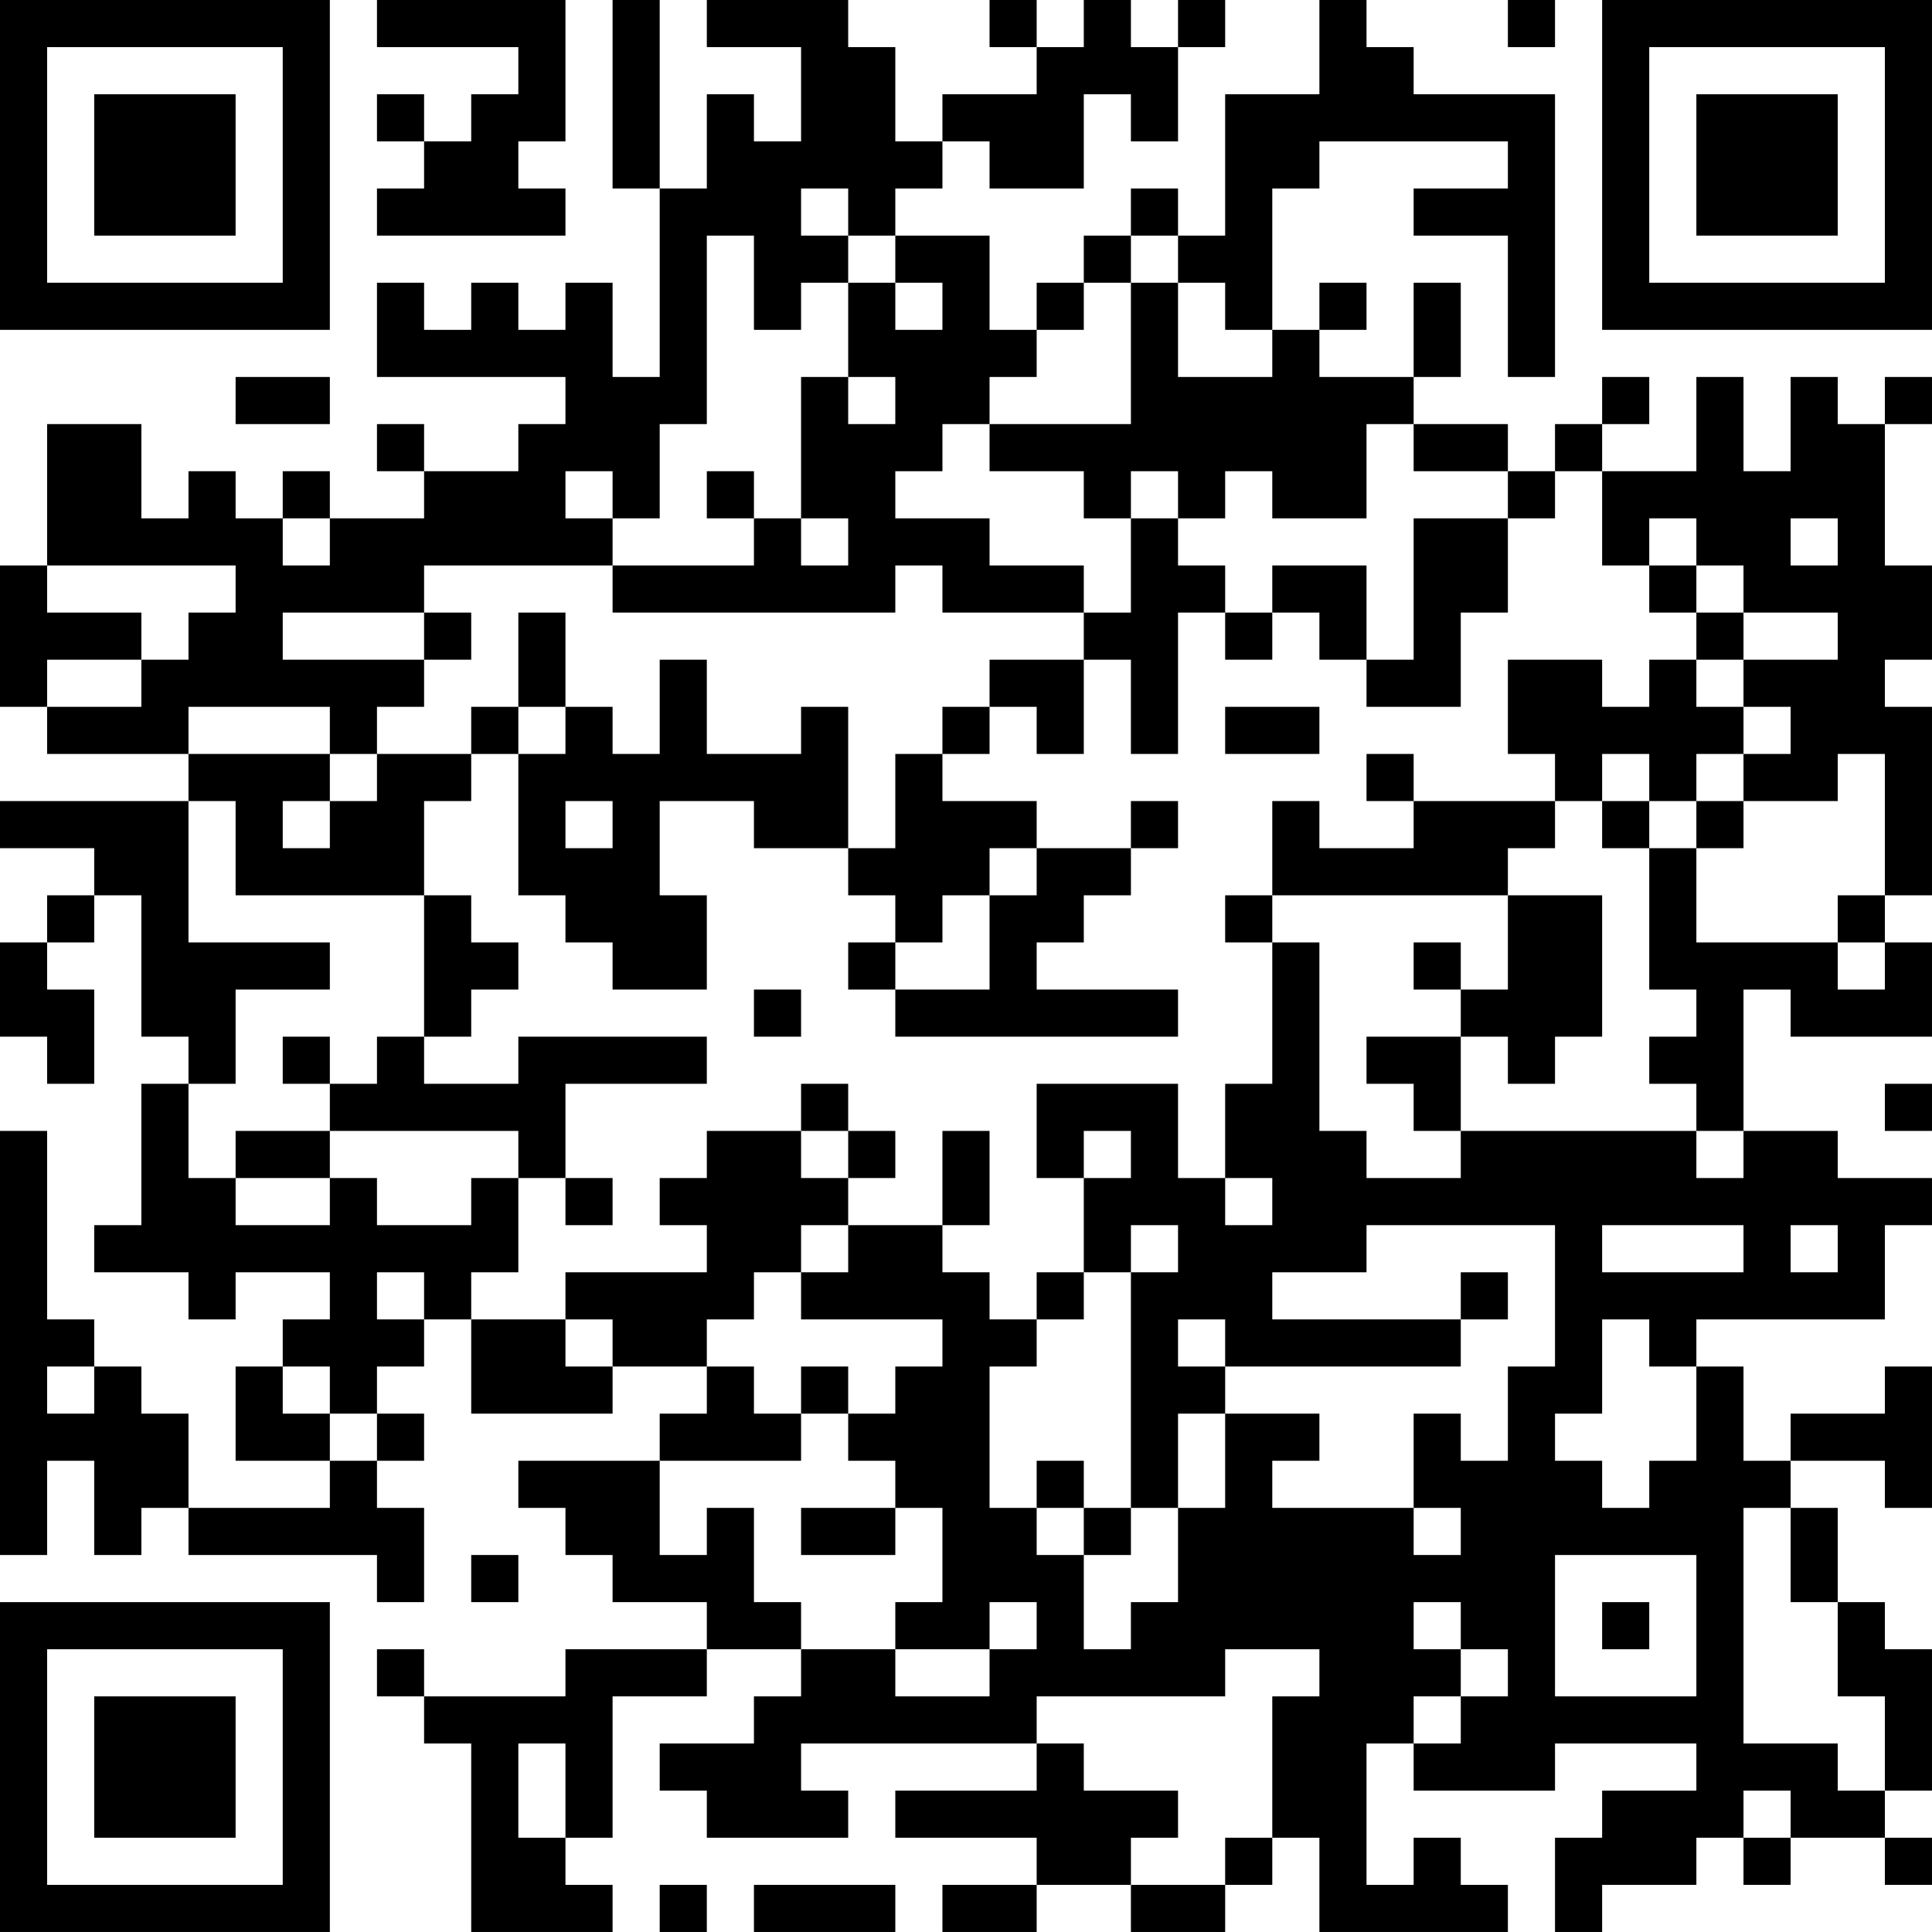 <?xml version="1.0" encoding="UTF-8"?>
<svg xmlns="http://www.w3.org/2000/svg" version="1.1" width="200" height="200" viewBox="0 0 200 200"><rect x="0" y="0" width="200" height="200" fill="#ffffff"/><g transform="scale(4.878)"><g transform="translate(0,0)"><path fill-rule="evenodd" d="M8 0L8 1L11 1L11 2L10 2L10 3L9 3L9 2L8 2L8 3L9 3L9 4L8 4L8 5L12 5L12 4L11 4L11 3L12 3L12 0ZM13 0L13 4L14 4L14 8L13 8L13 6L12 6L12 7L11 7L11 6L10 6L10 7L9 7L9 6L8 6L8 8L12 8L12 9L11 9L11 10L9 10L9 9L8 9L8 10L9 10L9 11L7 11L7 10L6 10L6 11L5 11L5 10L4 10L4 11L3 11L3 9L1 9L1 12L0 12L0 15L1 15L1 16L4 16L4 17L0 17L0 18L2 18L2 19L1 19L1 20L0 20L0 22L1 22L1 23L2 23L2 21L1 21L1 20L2 20L2 19L3 19L3 22L4 22L4 23L3 23L3 26L2 26L2 27L4 27L4 28L5 28L5 27L7 27L7 28L6 28L6 29L5 29L5 31L7 31L7 32L4 32L4 30L3 30L3 29L2 29L2 28L1 28L1 24L0 24L0 33L1 33L1 31L2 31L2 33L3 33L3 32L4 32L4 33L8 33L8 34L9 34L9 32L8 32L8 31L9 31L9 30L8 30L8 29L9 29L9 28L10 28L10 30L13 30L13 29L15 29L15 30L14 30L14 31L11 31L11 32L12 32L12 33L13 33L13 34L15 34L15 35L12 35L12 36L9 36L9 35L8 35L8 36L9 36L9 37L10 37L10 41L13 41L13 40L12 40L12 39L13 39L13 36L15 36L15 35L17 35L17 36L16 36L16 37L14 37L14 38L15 38L15 39L18 39L18 38L17 38L17 37L22 37L22 38L19 38L19 39L22 39L22 40L20 40L20 41L22 41L22 40L24 40L24 41L26 41L26 40L27 40L27 39L28 39L28 41L32 41L32 40L31 40L31 39L30 39L30 40L29 40L29 37L30 37L30 38L33 38L33 37L36 37L36 38L34 38L34 39L33 39L33 41L34 41L34 40L36 40L36 39L37 39L37 40L38 40L38 39L40 39L40 40L41 40L41 39L40 39L40 38L41 38L41 35L40 35L40 34L39 34L39 32L38 32L38 31L40 31L40 32L41 32L41 29L40 29L40 30L38 30L38 31L37 31L37 29L36 29L36 28L40 28L40 26L41 26L41 25L39 25L39 24L37 24L37 21L38 21L38 22L41 22L41 20L40 20L40 19L41 19L41 15L40 15L40 14L41 14L41 12L40 12L40 9L41 9L41 8L40 8L40 9L39 9L39 8L38 8L38 10L37 10L37 8L36 8L36 10L34 10L34 9L35 9L35 8L34 8L34 9L33 9L33 10L32 10L32 9L30 9L30 8L31 8L31 6L30 6L30 8L28 8L28 7L29 7L29 6L28 6L28 7L27 7L27 4L28 4L28 3L32 3L32 4L30 4L30 5L32 5L32 8L33 8L33 2L30 2L30 1L29 1L29 0L28 0L28 2L26 2L26 5L25 5L25 4L24 4L24 5L23 5L23 6L22 6L22 7L21 7L21 5L19 5L19 4L20 4L20 3L21 3L21 4L23 4L23 2L24 2L24 3L25 3L25 1L26 1L26 0L25 0L25 1L24 1L24 0L23 0L23 1L22 1L22 0L21 0L21 1L22 1L22 2L20 2L20 3L19 3L19 1L18 1L18 0L15 0L15 1L17 1L17 3L16 3L16 2L15 2L15 4L14 4L14 0ZM32 0L32 1L33 1L33 0ZM17 4L17 5L18 5L18 6L17 6L17 7L16 7L16 5L15 5L15 9L14 9L14 11L13 11L13 10L12 10L12 11L13 11L13 12L9 12L9 13L6 13L6 14L9 14L9 15L8 15L8 16L7 16L7 15L4 15L4 16L7 16L7 17L6 17L6 18L7 18L7 17L8 17L8 16L10 16L10 17L9 17L9 19L5 19L5 17L4 17L4 20L7 20L7 21L5 21L5 23L4 23L4 25L5 25L5 26L7 26L7 25L8 25L8 26L10 26L10 25L11 25L11 27L10 27L10 28L12 28L12 29L13 29L13 28L12 28L12 27L15 27L15 26L14 26L14 25L15 25L15 24L17 24L17 25L18 25L18 26L17 26L17 27L16 27L16 28L15 28L15 29L16 29L16 30L17 30L17 31L14 31L14 33L15 33L15 32L16 32L16 34L17 34L17 35L19 35L19 36L21 36L21 35L22 35L22 34L21 34L21 35L19 35L19 34L20 34L20 32L19 32L19 31L18 31L18 30L19 30L19 29L20 29L20 28L17 28L17 27L18 27L18 26L20 26L20 27L21 27L21 28L22 28L22 29L21 29L21 32L22 32L22 33L23 33L23 35L24 35L24 34L25 34L25 32L26 32L26 30L28 30L28 31L27 31L27 32L30 32L30 33L31 33L31 32L30 32L30 30L31 30L31 31L32 31L32 29L33 29L33 26L29 26L29 27L27 27L27 28L31 28L31 29L26 29L26 28L25 28L25 29L26 29L26 30L25 30L25 32L24 32L24 27L25 27L25 26L24 26L24 27L23 27L23 25L24 25L24 24L23 24L23 25L22 25L22 23L25 23L25 25L26 25L26 26L27 26L27 25L26 25L26 23L27 23L27 20L28 20L28 24L29 24L29 25L31 25L31 24L36 24L36 25L37 25L37 24L36 24L36 23L35 23L35 22L36 22L36 21L35 21L35 18L36 18L36 20L39 20L39 21L40 21L40 20L39 20L39 19L40 19L40 16L39 16L39 17L37 17L37 16L38 16L38 15L37 15L37 14L39 14L39 13L37 13L37 12L36 12L36 11L35 11L35 12L34 12L34 10L33 10L33 11L32 11L32 10L30 10L30 9L29 9L29 11L27 11L27 10L26 10L26 11L25 11L25 10L24 10L24 11L23 11L23 10L21 10L21 9L24 9L24 6L25 6L25 8L27 8L27 7L26 7L26 6L25 6L25 5L24 5L24 6L23 6L23 7L22 7L22 8L21 8L21 9L20 9L20 10L19 10L19 11L21 11L21 12L23 12L23 13L20 13L20 12L19 12L19 13L13 13L13 12L16 12L16 11L17 11L17 12L18 12L18 11L17 11L17 8L18 8L18 9L19 9L19 8L18 8L18 6L19 6L19 7L20 7L20 6L19 6L19 5L18 5L18 4ZM5 8L5 9L7 9L7 8ZM15 10L15 11L16 11L16 10ZM6 11L6 12L7 12L7 11ZM24 11L24 13L23 13L23 14L21 14L21 15L20 15L20 16L19 16L19 18L18 18L18 15L17 15L17 16L15 16L15 14L14 14L14 16L13 16L13 15L12 15L12 13L11 13L11 15L10 15L10 16L11 16L11 19L12 19L12 20L13 20L13 21L15 21L15 19L14 19L14 17L16 17L16 18L18 18L18 19L19 19L19 20L18 20L18 21L19 21L19 22L25 22L25 21L22 21L22 20L23 20L23 19L24 19L24 18L25 18L25 17L24 17L24 18L22 18L22 17L20 17L20 16L21 16L21 15L22 15L22 16L23 16L23 14L24 14L24 16L25 16L25 13L26 13L26 14L27 14L27 13L28 13L28 14L29 14L29 15L31 15L31 13L32 13L32 11L30 11L30 14L29 14L29 12L27 12L27 13L26 13L26 12L25 12L25 11ZM38 11L38 12L39 12L39 11ZM1 12L1 13L3 13L3 14L1 14L1 15L3 15L3 14L4 14L4 13L5 13L5 12ZM35 12L35 13L36 13L36 14L35 14L35 15L34 15L34 14L32 14L32 16L33 16L33 17L30 17L30 16L29 16L29 17L30 17L30 18L28 18L28 17L27 17L27 19L26 19L26 20L27 20L27 19L32 19L32 21L31 21L31 20L30 20L30 21L31 21L31 22L29 22L29 23L30 23L30 24L31 24L31 22L32 22L32 23L33 23L33 22L34 22L34 19L32 19L32 18L33 18L33 17L34 17L34 18L35 18L35 17L36 17L36 18L37 18L37 17L36 17L36 16L37 16L37 15L36 15L36 14L37 14L37 13L36 13L36 12ZM9 13L9 14L10 14L10 13ZM11 15L11 16L12 16L12 15ZM26 15L26 16L28 16L28 15ZM34 16L34 17L35 17L35 16ZM12 17L12 18L13 18L13 17ZM21 18L21 19L20 19L20 20L19 20L19 21L21 21L21 19L22 19L22 18ZM9 19L9 22L8 22L8 23L7 23L7 22L6 22L6 23L7 23L7 24L5 24L5 25L7 25L7 24L11 24L11 25L12 25L12 26L13 26L13 25L12 25L12 23L15 23L15 22L11 22L11 23L9 23L9 22L10 22L10 21L11 21L11 20L10 20L10 19ZM16 21L16 22L17 22L17 21ZM17 23L17 24L18 24L18 25L19 25L19 24L18 24L18 23ZM40 23L40 24L41 24L41 23ZM20 24L20 26L21 26L21 24ZM34 26L34 27L37 27L37 26ZM38 26L38 27L39 27L39 26ZM8 27L8 28L9 28L9 27ZM22 27L22 28L23 28L23 27ZM31 27L31 28L32 28L32 27ZM34 28L34 30L33 30L33 31L34 31L34 32L35 32L35 31L36 31L36 29L35 29L35 28ZM1 29L1 30L2 30L2 29ZM6 29L6 30L7 30L7 31L8 31L8 30L7 30L7 29ZM17 29L17 30L18 30L18 29ZM22 31L22 32L23 32L23 33L24 33L24 32L23 32L23 31ZM17 32L17 33L19 33L19 32ZM37 32L37 37L39 37L39 38L40 38L40 36L39 36L39 34L38 34L38 32ZM10 33L10 34L11 34L11 33ZM33 33L33 36L36 36L36 33ZM30 34L30 35L31 35L31 36L30 36L30 37L31 37L31 36L32 36L32 35L31 35L31 34ZM34 34L34 35L35 35L35 34ZM26 35L26 36L22 36L22 37L23 37L23 38L25 38L25 39L24 39L24 40L26 40L26 39L27 39L27 36L28 36L28 35ZM11 37L11 39L12 39L12 37ZM37 38L37 39L38 39L38 38ZM14 40L14 41L15 41L15 40ZM16 40L16 41L19 41L19 40ZM0 0L0 7L7 7L7 0ZM1 1L1 6L6 6L6 1ZM2 2L2 5L5 5L5 2ZM34 0L34 7L41 7L41 0ZM35 1L35 6L40 6L40 1ZM36 2L36 5L39 5L39 2ZM0 34L0 41L7 41L7 34ZM1 35L1 40L6 40L6 35ZM2 36L2 39L5 39L5 36Z" fill="#000000"/></g></g></svg>
